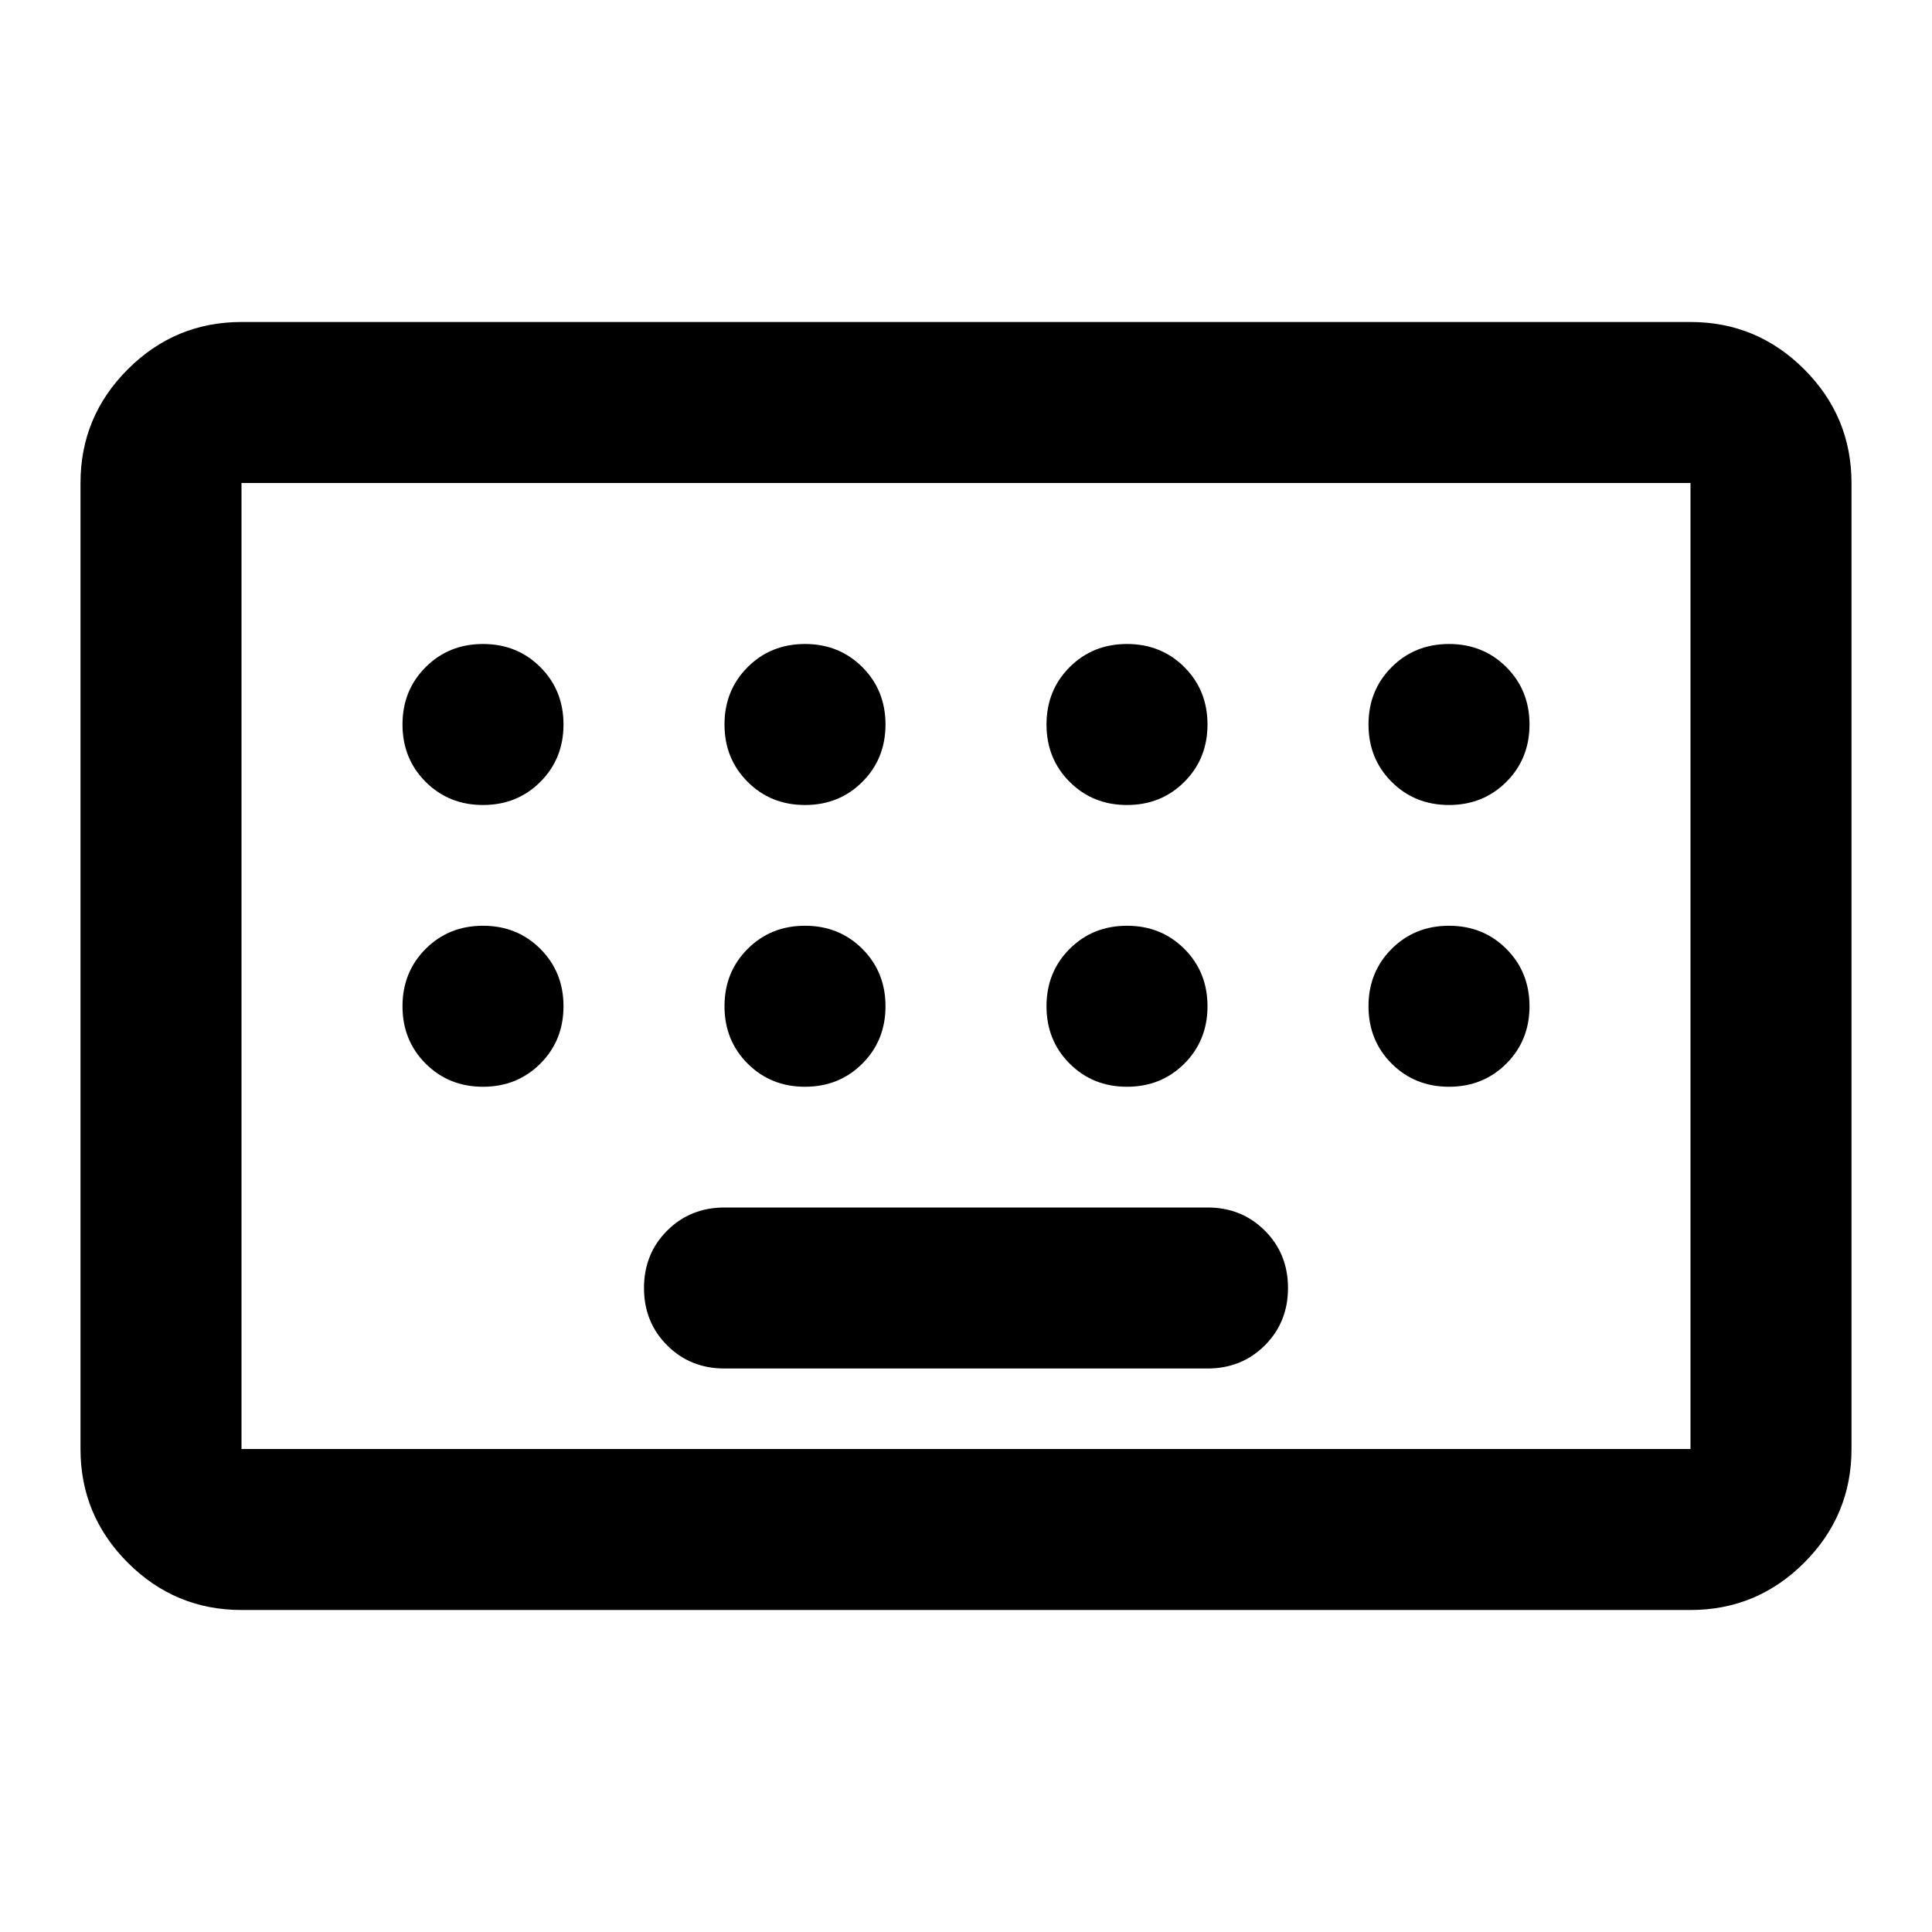 <svg xmlns="http://www.w3.org/2000/svg" height="24" viewBox="0 -960 960 960" width="24"><path d="M120-160q-33 0-56.5-23.5T40-240v-480q0-33 23.5-56.5T120-800h720q33 0 56.5 23.5T920-720v480q0 33-23.5 56.5T840-160H120Zm0-80h720v-480H120v480Zm240-40h240q17 0 28.5-11.5T640-320q0-17-11.5-28.5T600-360H360q-17 0-28.5 11.5T320-320q0 17 11.5 28.5T360-280Zm-240 40v-480 480Zm120-320q17 0 28.5-11.5T280-600q0-17-11.5-28.5T240-640q-17 0-28.5 11.5T200-600q0 17 11.5 28.5T240-560Zm160 0q17 0 28.5-11.5T440-600q0-17-11.5-28.5T400-640q-17 0-28.5 11.5T360-600q0 17 11.5 28.5T400-560Zm160 0q17 0 28.5-11.5T600-600q0-17-11.5-28.5T560-640q-17 0-28.5 11.5T520-600q0 17 11.5 28.5T560-560Zm160 0q17 0 28.5-11.5T760-600q0-17-11.5-28.5T720-640q-17 0-28.5 11.5T680-600q0 17 11.5 28.5T720-560ZM240-420q17 0 28.5-11.5T280-460q0-17-11.5-28.5T240-500q-17 0-28.5 11.5T200-460q0 17 11.5 28.5T240-420Zm160 0q17 0 28.5-11.5T440-460q0-17-11.5-28.5T400-500q-17 0-28.5 11.5T360-460q0 17 11.5 28.5T400-420Zm160 0q17 0 28.5-11.5T600-460q0-17-11.5-28.5T560-500q-17 0-28.5 11.5T520-460q0 17 11.5 28.5T560-420Zm160 0q17 0 28.5-11.5T760-460q0-17-11.5-28.5T720-500q-17 0-28.5 11.5T680-460q0 17 11.5 28.5T720-420Z"/></svg>